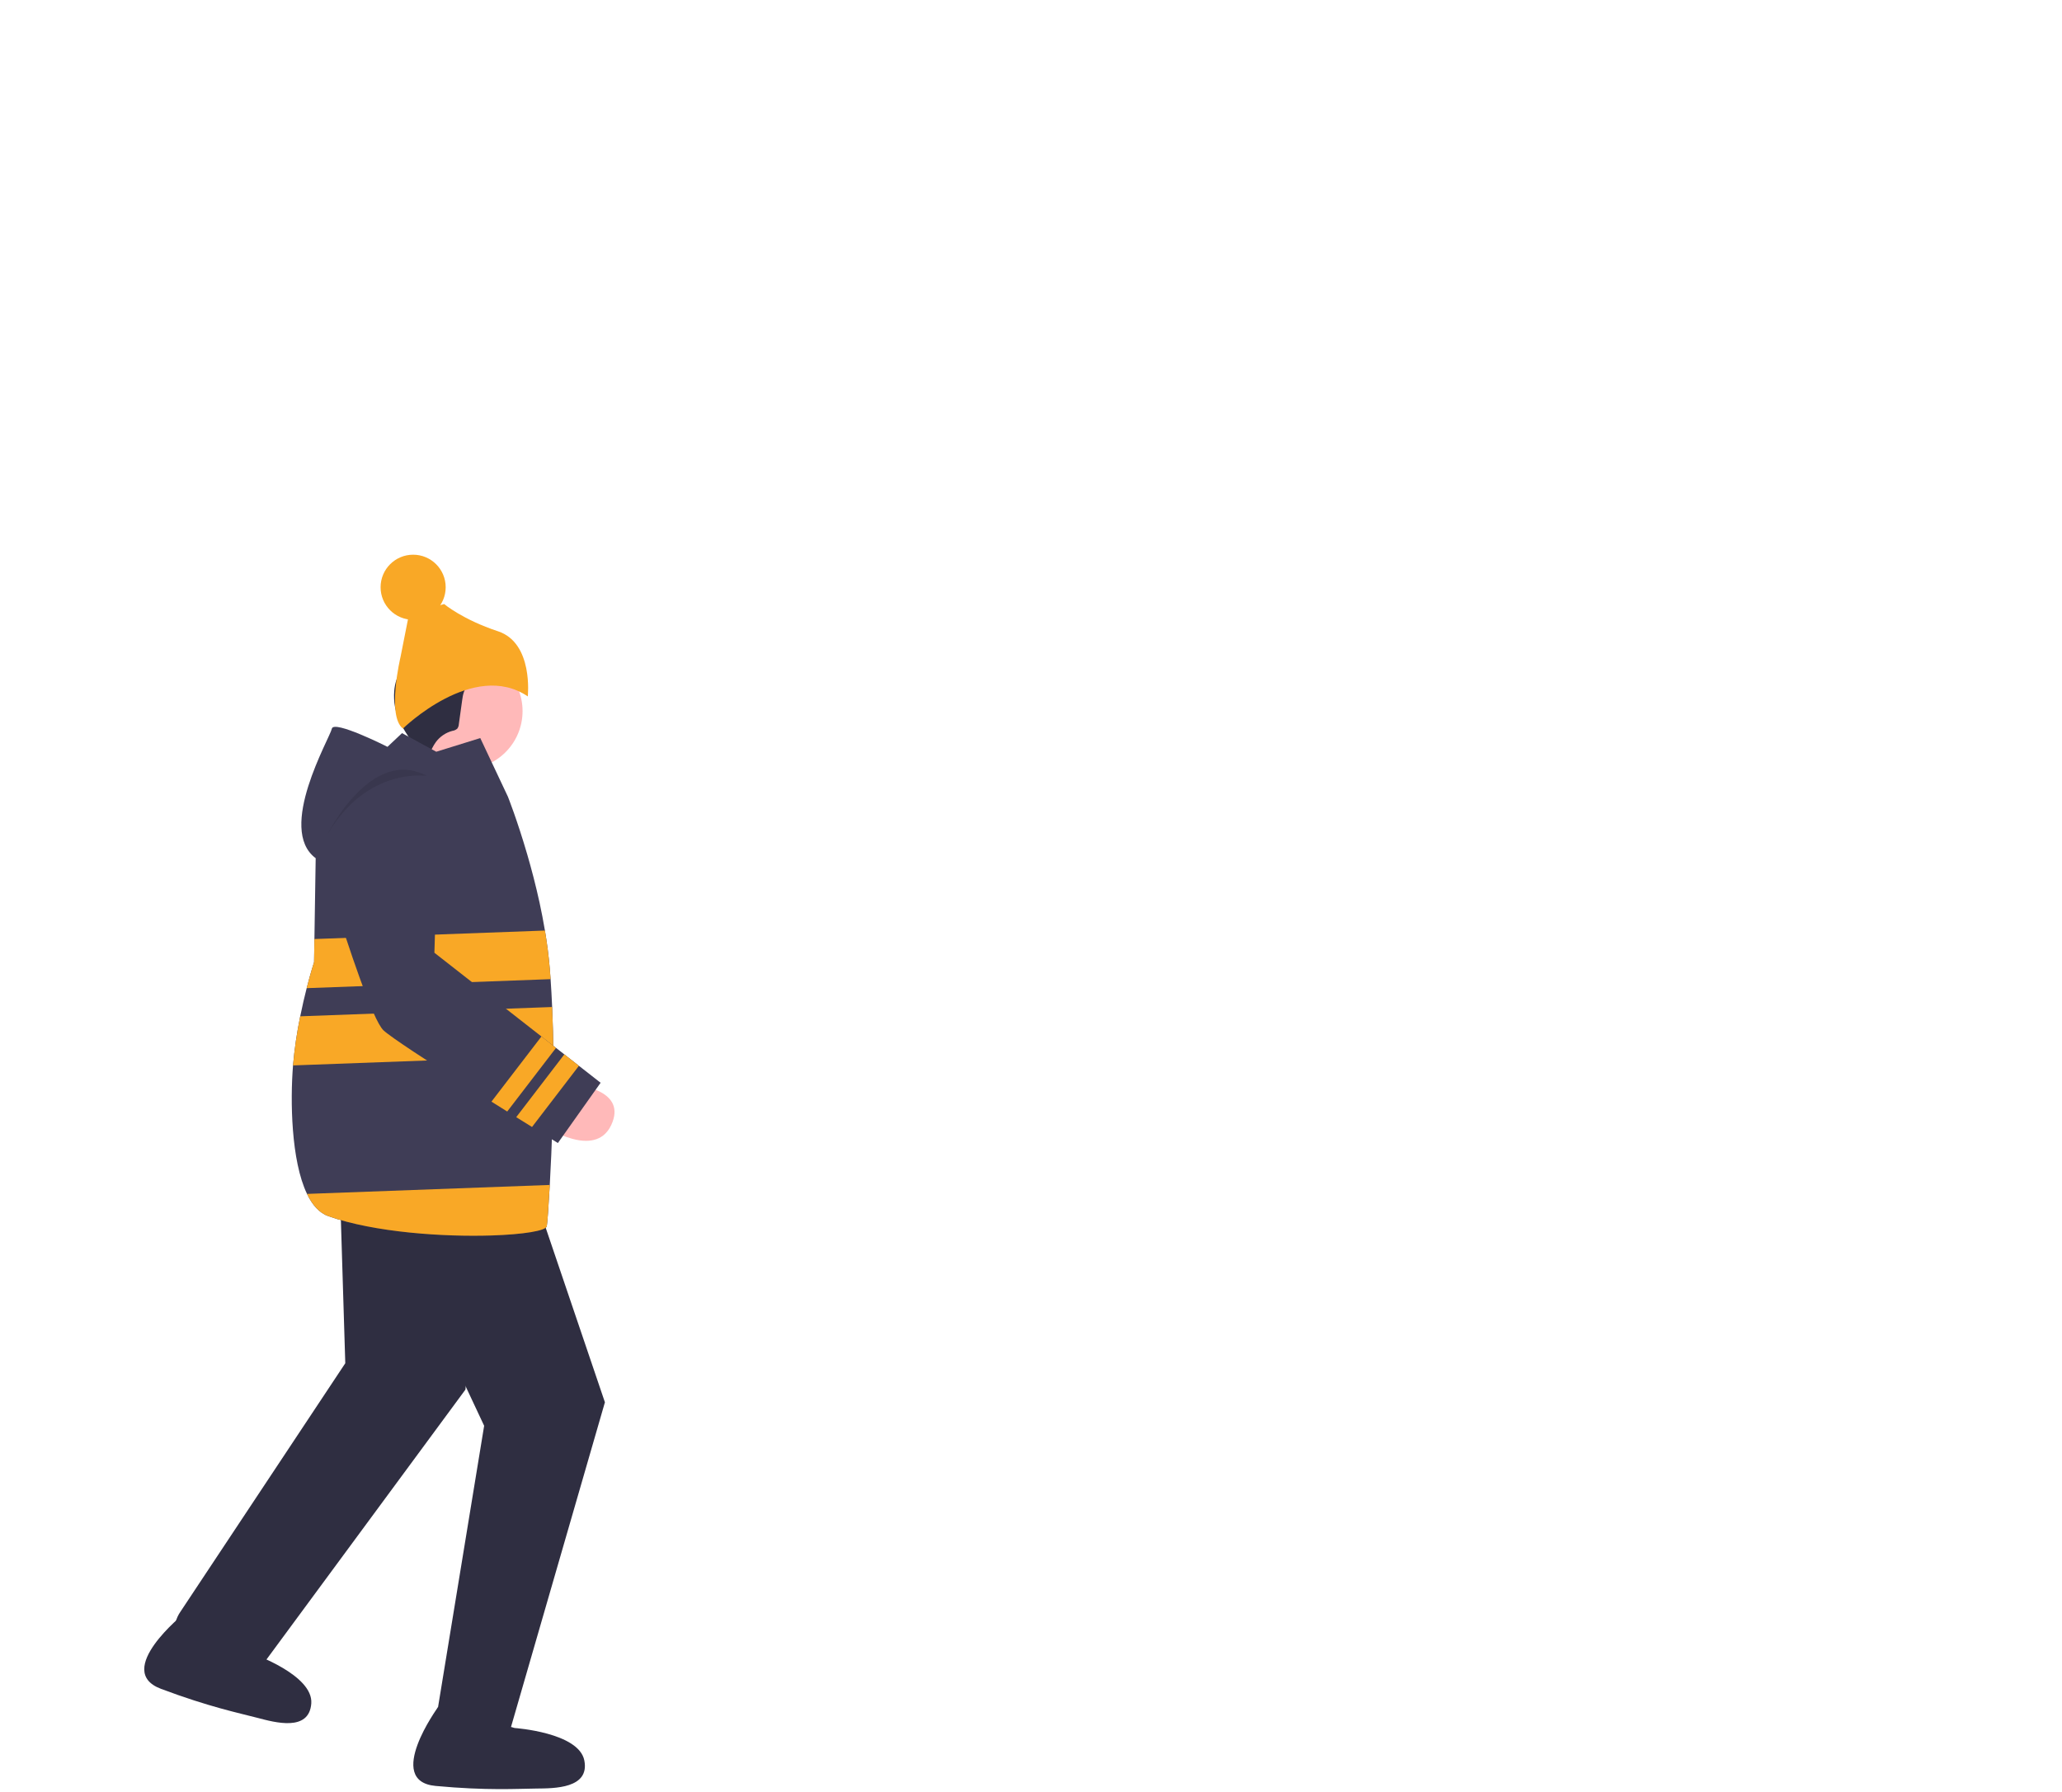 <svg width="888" height="772" viewBox="0 0 888 772" fill="none" xmlns="http://www.w3.org/2000/svg">
<g id="undraw_winter_walk_2yac 1">
<g id="Person">
<path id="Vector" d="M184.124 311.82L173.374 335.205L207.172 350.056C207.172 350.056 209.667 321.977 213.196 319.614L184.124 311.82Z" fill="#A0616A"/>
<path id="Vector_2" d="M200.015 331.317C213.837 331.317 225.041 320.112 225.041 306.291C225.041 292.469 213.837 281.264 200.015 281.264C186.193 281.264 174.988 292.469 174.988 306.291C174.988 320.112 186.193 331.317 200.015 331.317Z" fill="#FFB9B9"/>
<path id="Vector_3" d="M213.924 292.602C210.867 292.845 207.835 293.34 204.858 294.08C203.6 294.308 202.411 294.823 201.385 295.587C199.75 296.985 199.35 299.315 199.054 301.446L197.599 311.919C197.57 312.614 197.337 313.286 196.929 313.85C196.323 314.37 195.578 314.702 194.787 314.807C191.953 315.561 189.459 317.254 187.712 319.609C185.366 322.793 184.477 327.06 181.448 329.603C180.652 322.554 175.024 317.132 172.067 310.684C170.206 306.612 169.418 302.133 169.776 297.671C169.895 296.042 170.209 294.433 170.712 292.88C171.494 290.589 172.758 288.492 174.42 286.732C176.082 284.972 178.103 283.59 180.345 282.679C182.538 281.804 184.937 281.386 186.934 280.127C188.02 279.443 188.951 278.53 190.05 277.866C192.27 276.523 194.98 276.302 197.575 276.303C203.018 276.306 208.429 277.131 213.626 278.751C215.982 279.486 218.457 280.52 219.73 282.634C220.403 283.9 220.641 285.352 220.407 286.767C220.173 288.181 219.481 289.48 218.436 290.462C217.359 291.408 216.063 292.07 214.666 292.39C213.268 292.71 211.813 292.677 210.432 292.295" fill="#2F2E41"/>
<path id="Vector_4" d="M173.527 313.805C173.527 313.805 203.896 284.098 227.291 299.952C227.291 299.952 229.796 276.977 214.472 271.904C199.149 266.831 191.282 260.172 191.282 260.172L176.174 264.326L172.482 282.984C172.482 282.984 166.448 308.323 173.527 313.805Z" fill="#F9A826"/>
<path id="Vector_5" d="M177.917 266.951C185.658 266.951 191.932 260.676 191.932 252.936C191.932 245.196 185.658 238.921 177.917 238.921C170.177 238.921 163.903 245.196 163.903 252.936C163.903 260.676 170.177 266.951 177.917 266.951Z" fill="#F9A826"/>
<path id="Vector_6" d="M143.854 492.128C143.854 492.128 159.435 526.846 172.611 537.617L208.498 614.11L188.646 735.287C188.646 735.287 171.589 766.392 219.646 745.287L260.504 603.99L223.766 495.695L143.854 492.128Z" fill="#2F2E41"/>
<path id="Vector_7" d="M188.646 735.287C188.646 735.287 165.427 767.154 187.545 769.231C209.662 771.309 222.945 770.433 230.971 770.358C238.646 770.287 253.992 770.376 251.646 758.287C249.299 746.197 221.646 744.287 221.646 744.287L188.646 735.287Z" fill="#2F2E41"/>
<path id="Vector_8" d="M79.324 694.958C79.324 694.958 48.54 719.595 69.332 727.417C90.124 735.24 103.17 737.889 110.933 739.928C118.356 741.878 133.139 746.001 134.055 733.72C134.971 721.439 108.794 712.321 108.794 712.321L79.324 694.958Z" fill="#2F2E41"/>
<path id="Vector_9" d="M137.751 449.556C137.751 449.556 138.279 487.606 146.101 502.72L148.696 587.173L77.646 694.287C77.646 694.287 61.16 716.594 113.646 716.287L200.448 598.516L209.689 484.533L137.751 449.556Z" fill="#2F2E41"/>
<path id="Vector_10" d="M236.764 510.378C236.234 519.969 235.726 526.915 235.475 528.167C235.092 530.126 225.406 531.695 211.78 532.137C191.17 532.8 161.531 530.892 141.422 523.843C137.511 522.473 134.498 518.996 132.215 514.238C125.313 499.882 124.975 473.889 126.19 458.899C126.814 451.794 127.849 444.73 129.291 437.745C130.204 433.23 131.169 429.105 132.068 425.621C133.813 418.778 135.25 414.403 135.25 414.403L135.404 404.459L135.589 392.438L135.92 371.379L135.95 369.641C119.038 357.105 142.122 317.794 142.903 313.868C143.676 309.942 166.871 321.675 166.871 321.675L173.139 315.768L187.878 323.789L206.83 317.904L218.74 343.161C218.74 343.161 222.755 353.252 227.056 368.021C228.876 374.267 230.739 381.353 232.374 388.858C233.214 392.74 233.995 396.747 234.672 400.806C235.578 406.19 236.308 411.685 236.757 417.136C236.89 418.653 237 420.185 237.111 421.739C237.383 425.628 237.611 429.657 237.781 433.738C238.09 440.676 238.267 447.792 238.355 454.76C238.554 471.362 237.641 494.505 236.764 510.378Z" fill="#3F3D56"/>
<path id="Vector_11" d="M132.064 425.618C133.815 418.781 135.253 414.402 135.253 414.402L135.404 404.461L234.673 400.807C235.578 406.19 236.307 411.682 236.758 417.139C236.887 418.654 237.002 420.187 237.113 421.74L132.064 425.618Z" fill="#F9A826"/>
<path id="Vector_12" d="M238.355 454.763L126.194 458.897C126.816 451.792 127.849 444.729 129.287 437.743L237.78 433.74C238.09 440.679 238.264 447.795 238.355 454.763Z" fill="#F9A826"/>
<path id="Vector_13" d="M236.764 510.378C236.234 519.969 235.726 526.915 235.475 528.167C235.092 530.126 225.406 531.695 211.78 532.137C191.17 532.8 161.531 530.892 141.422 523.843C137.511 522.473 134.498 518.996 132.215 514.238L236.764 510.378Z" fill="#F9A826"/>
<path id="Vector_14" d="M249.23 467.568C249.23 467.568 270.241 469.685 263.204 484.62C256.167 499.555 234.542 485.071 234.542 485.071L249.23 467.568Z" fill="#FFB9B9"/>
<path id="Vector_15" d="M258.651 466.371L240.25 492.324C240.25 492.324 235.821 489.59 229.116 485.416C227.044 484.129 224.754 482.706 222.31 481.182C221.058 480.393 219.759 479.585 218.434 478.751C216.244 477.389 213.966 475.959 211.642 474.499C210.372 473.697 209.075 472.879 207.777 472.061C205.538 470.638 203.27 469.21 201.013 467.773C184.485 457.288 168.321 446.763 165.154 443.789C160.44 439.356 149.762 406.935 143.513 386.943C141.396 380.339 140.85 373.332 141.919 366.48C142.988 359.628 145.642 353.12 149.669 347.475C157.634 336.519 166.134 335.538 173.179 337.891C177.833 339.52 181.841 342.6 184.612 346.677C187.384 350.755 188.774 355.614 188.576 360.541L187.074 410.369L223.295 438.711L229.578 443.628L233.167 446.43L239.449 451.346L243.028 454.147L249.311 459.063L258.651 466.371Z" fill="#3F3D56"/>
<path id="Vector_16" opacity="0.1" d="M141.03 359.419C141.03 359.419 159.799 321.294 183.777 334.202C183.777 334.202 158.05 330.132 141.03 359.419Z" fill="black"/>
<path id="Vector_17" d="M239.449 451.346L218.434 478.751C216.244 477.389 213.966 475.959 211.642 474.499L233.167 446.43L239.449 451.346Z" fill="#F9A826"/>
<path id="Vector_18" d="M249.311 459.063L229.116 485.416C227.044 484.129 224.754 482.706 222.31 481.182L243.028 454.147L249.311 459.063Z" fill="#F9A826"/>
</g>
</g>
</svg>
